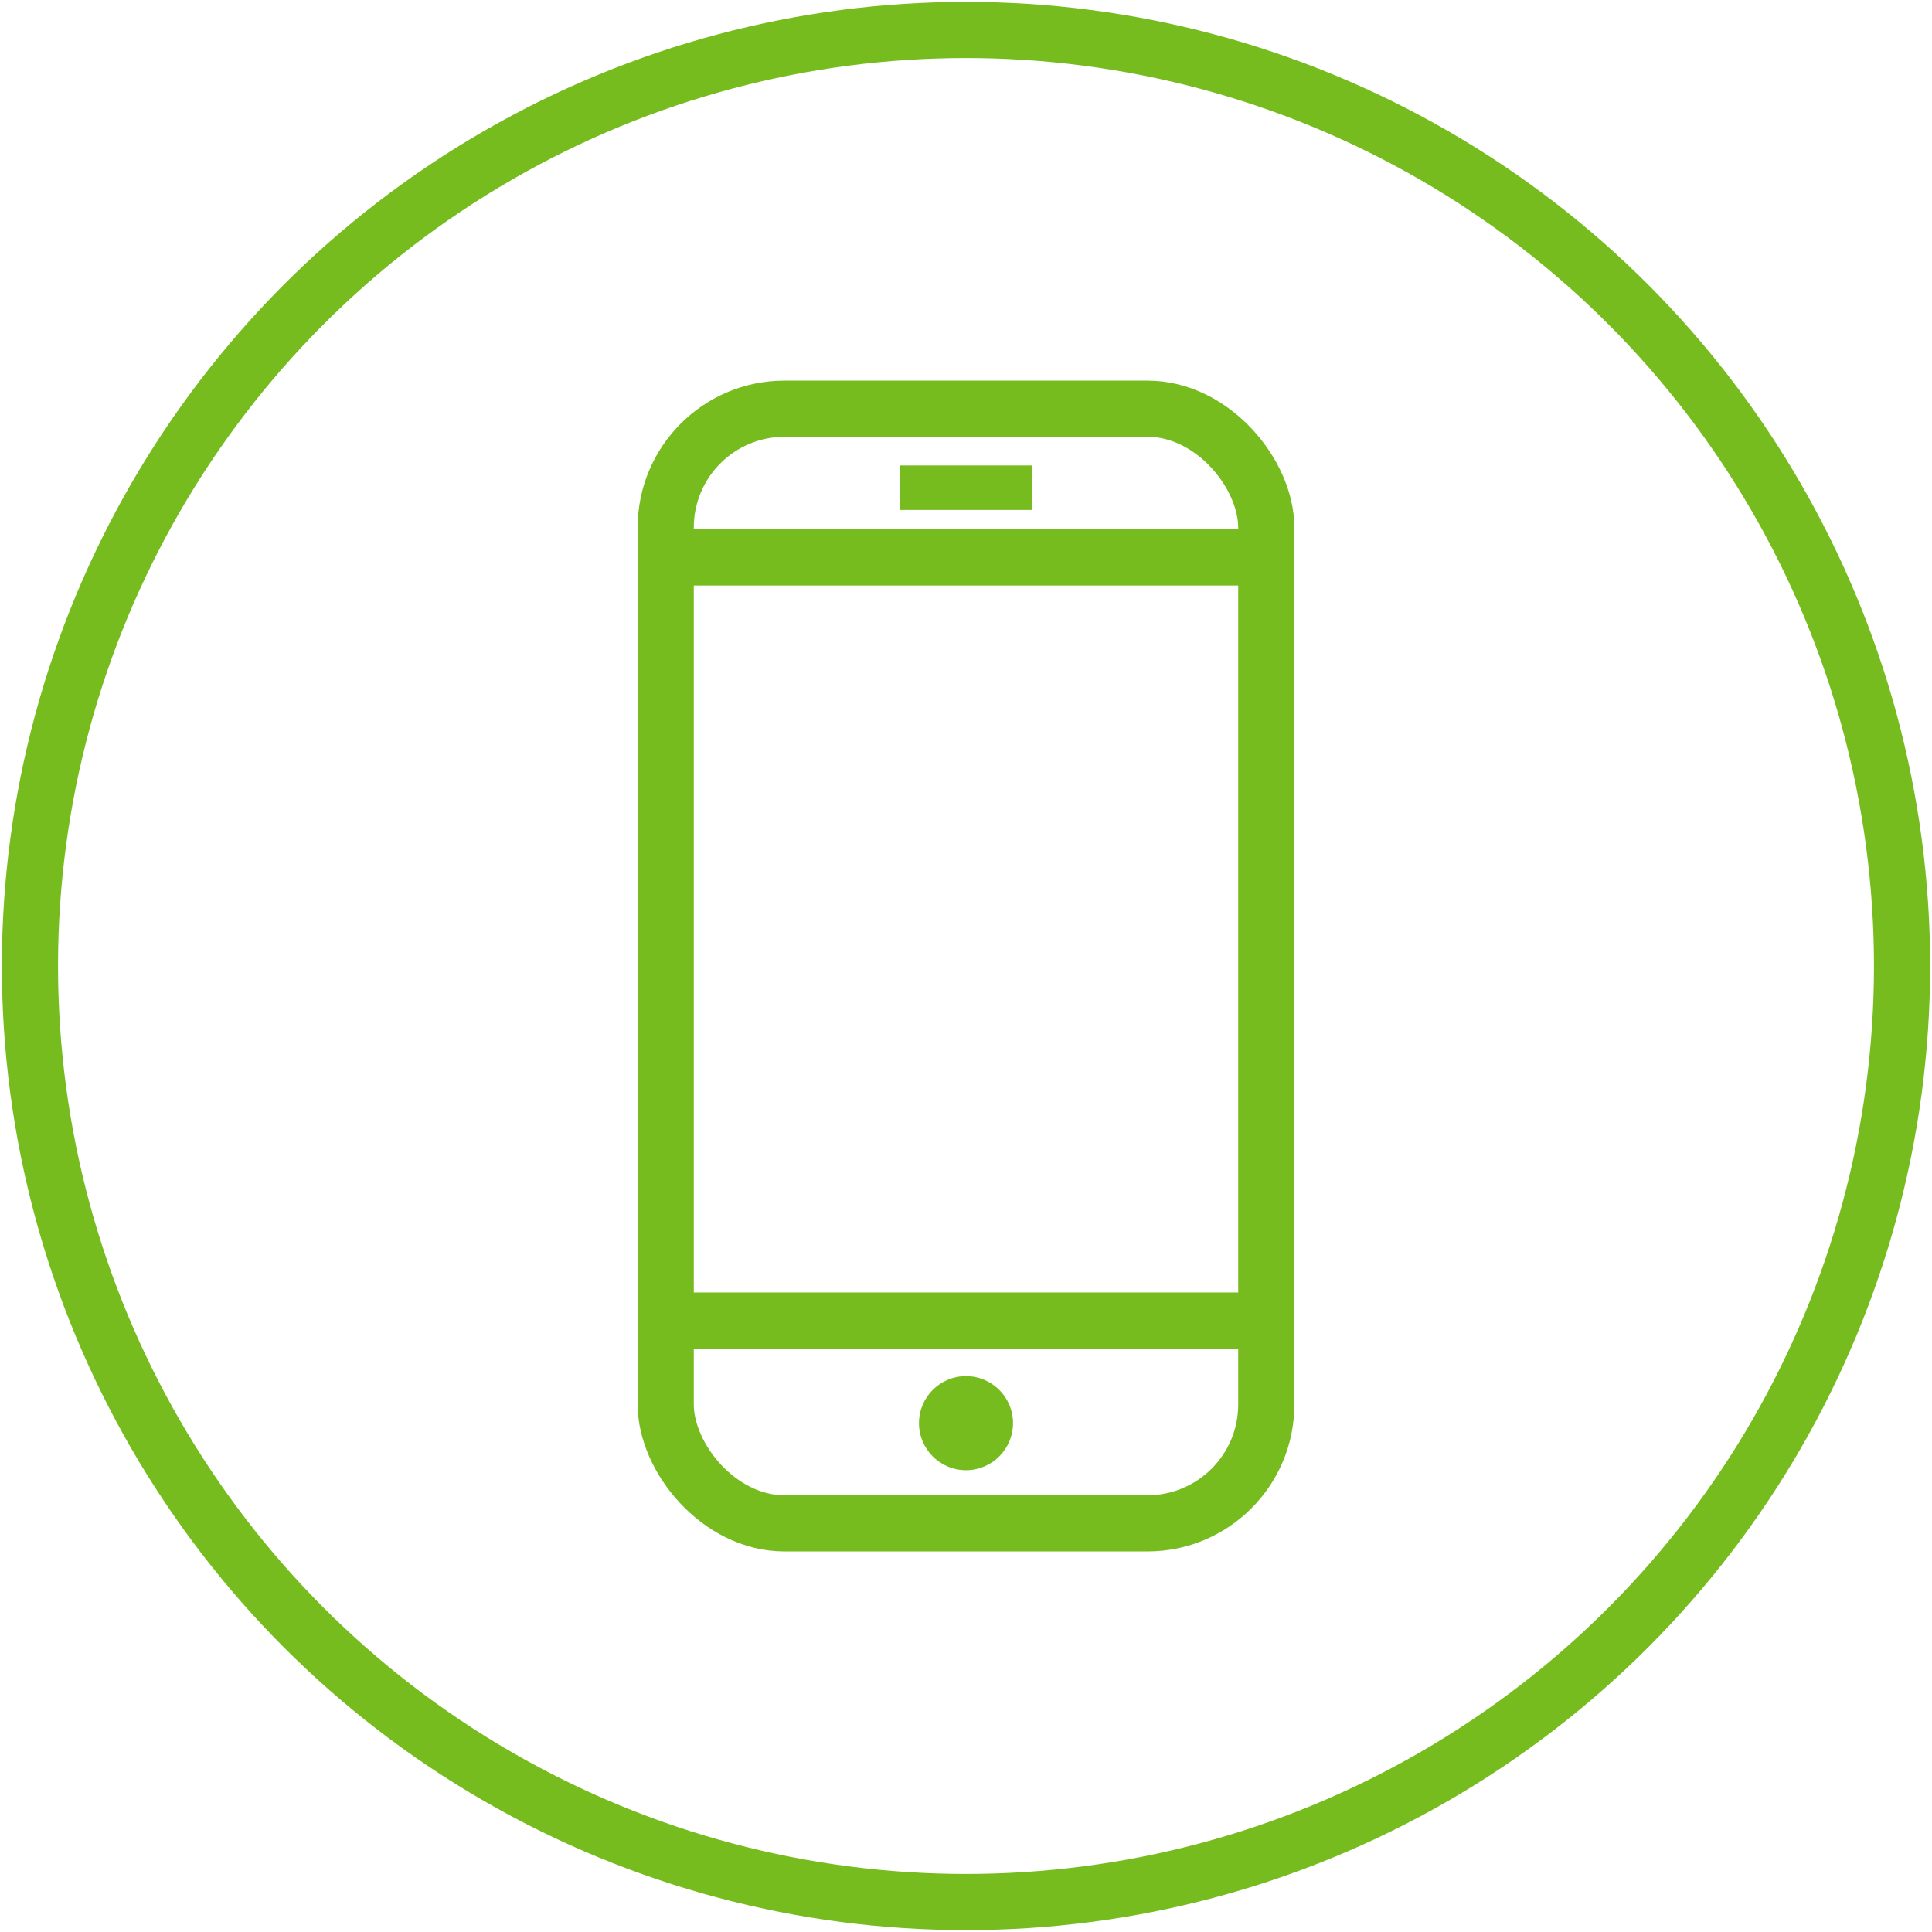 <svg id="Ebene_1" data-name="Ebene 1" xmlns="http://www.w3.org/2000/svg" width="258" height="258" viewBox="0 0 258 258">
  <defs>
    <style>
      .cls-1, .cls-2 {
        fill: none;
        stroke: #77bc1f;
        stroke-miterlimit: 10;
      }

      .cls-1 {
        stroke-width: 7.5px;
      }

      .cls-2 {
        stroke-width: 5.94px;
      }

      .cls-3 {
        fill: #77bc1f;
      }
    </style>
  </defs>
  <title>022-Mobile-Entwicklung</title>
  <g>
    <circle class="cls-1" cx="129" cy="129" r="125"/>
    <g>
      <rect class="cls-1" x="88.9" y="54.58" width="80.2" height="148.85" rx="15.87" ry="15.87"/>
      <line class="cls-1" x1="88.9" y1="74.44" x2="169.1" y2="74.44"/>
      <line class="cls-1" x1="88.9" y1="176.35" x2="169.1" y2="176.35"/>
      <line class="cls-2" x1="120.15" y1="65.13" x2="137.85" y2="65.13"/>
      <circle class="cls-3" cx="129" cy="190.05" r="6.28"/>
    </g>
  </g>
</svg>
